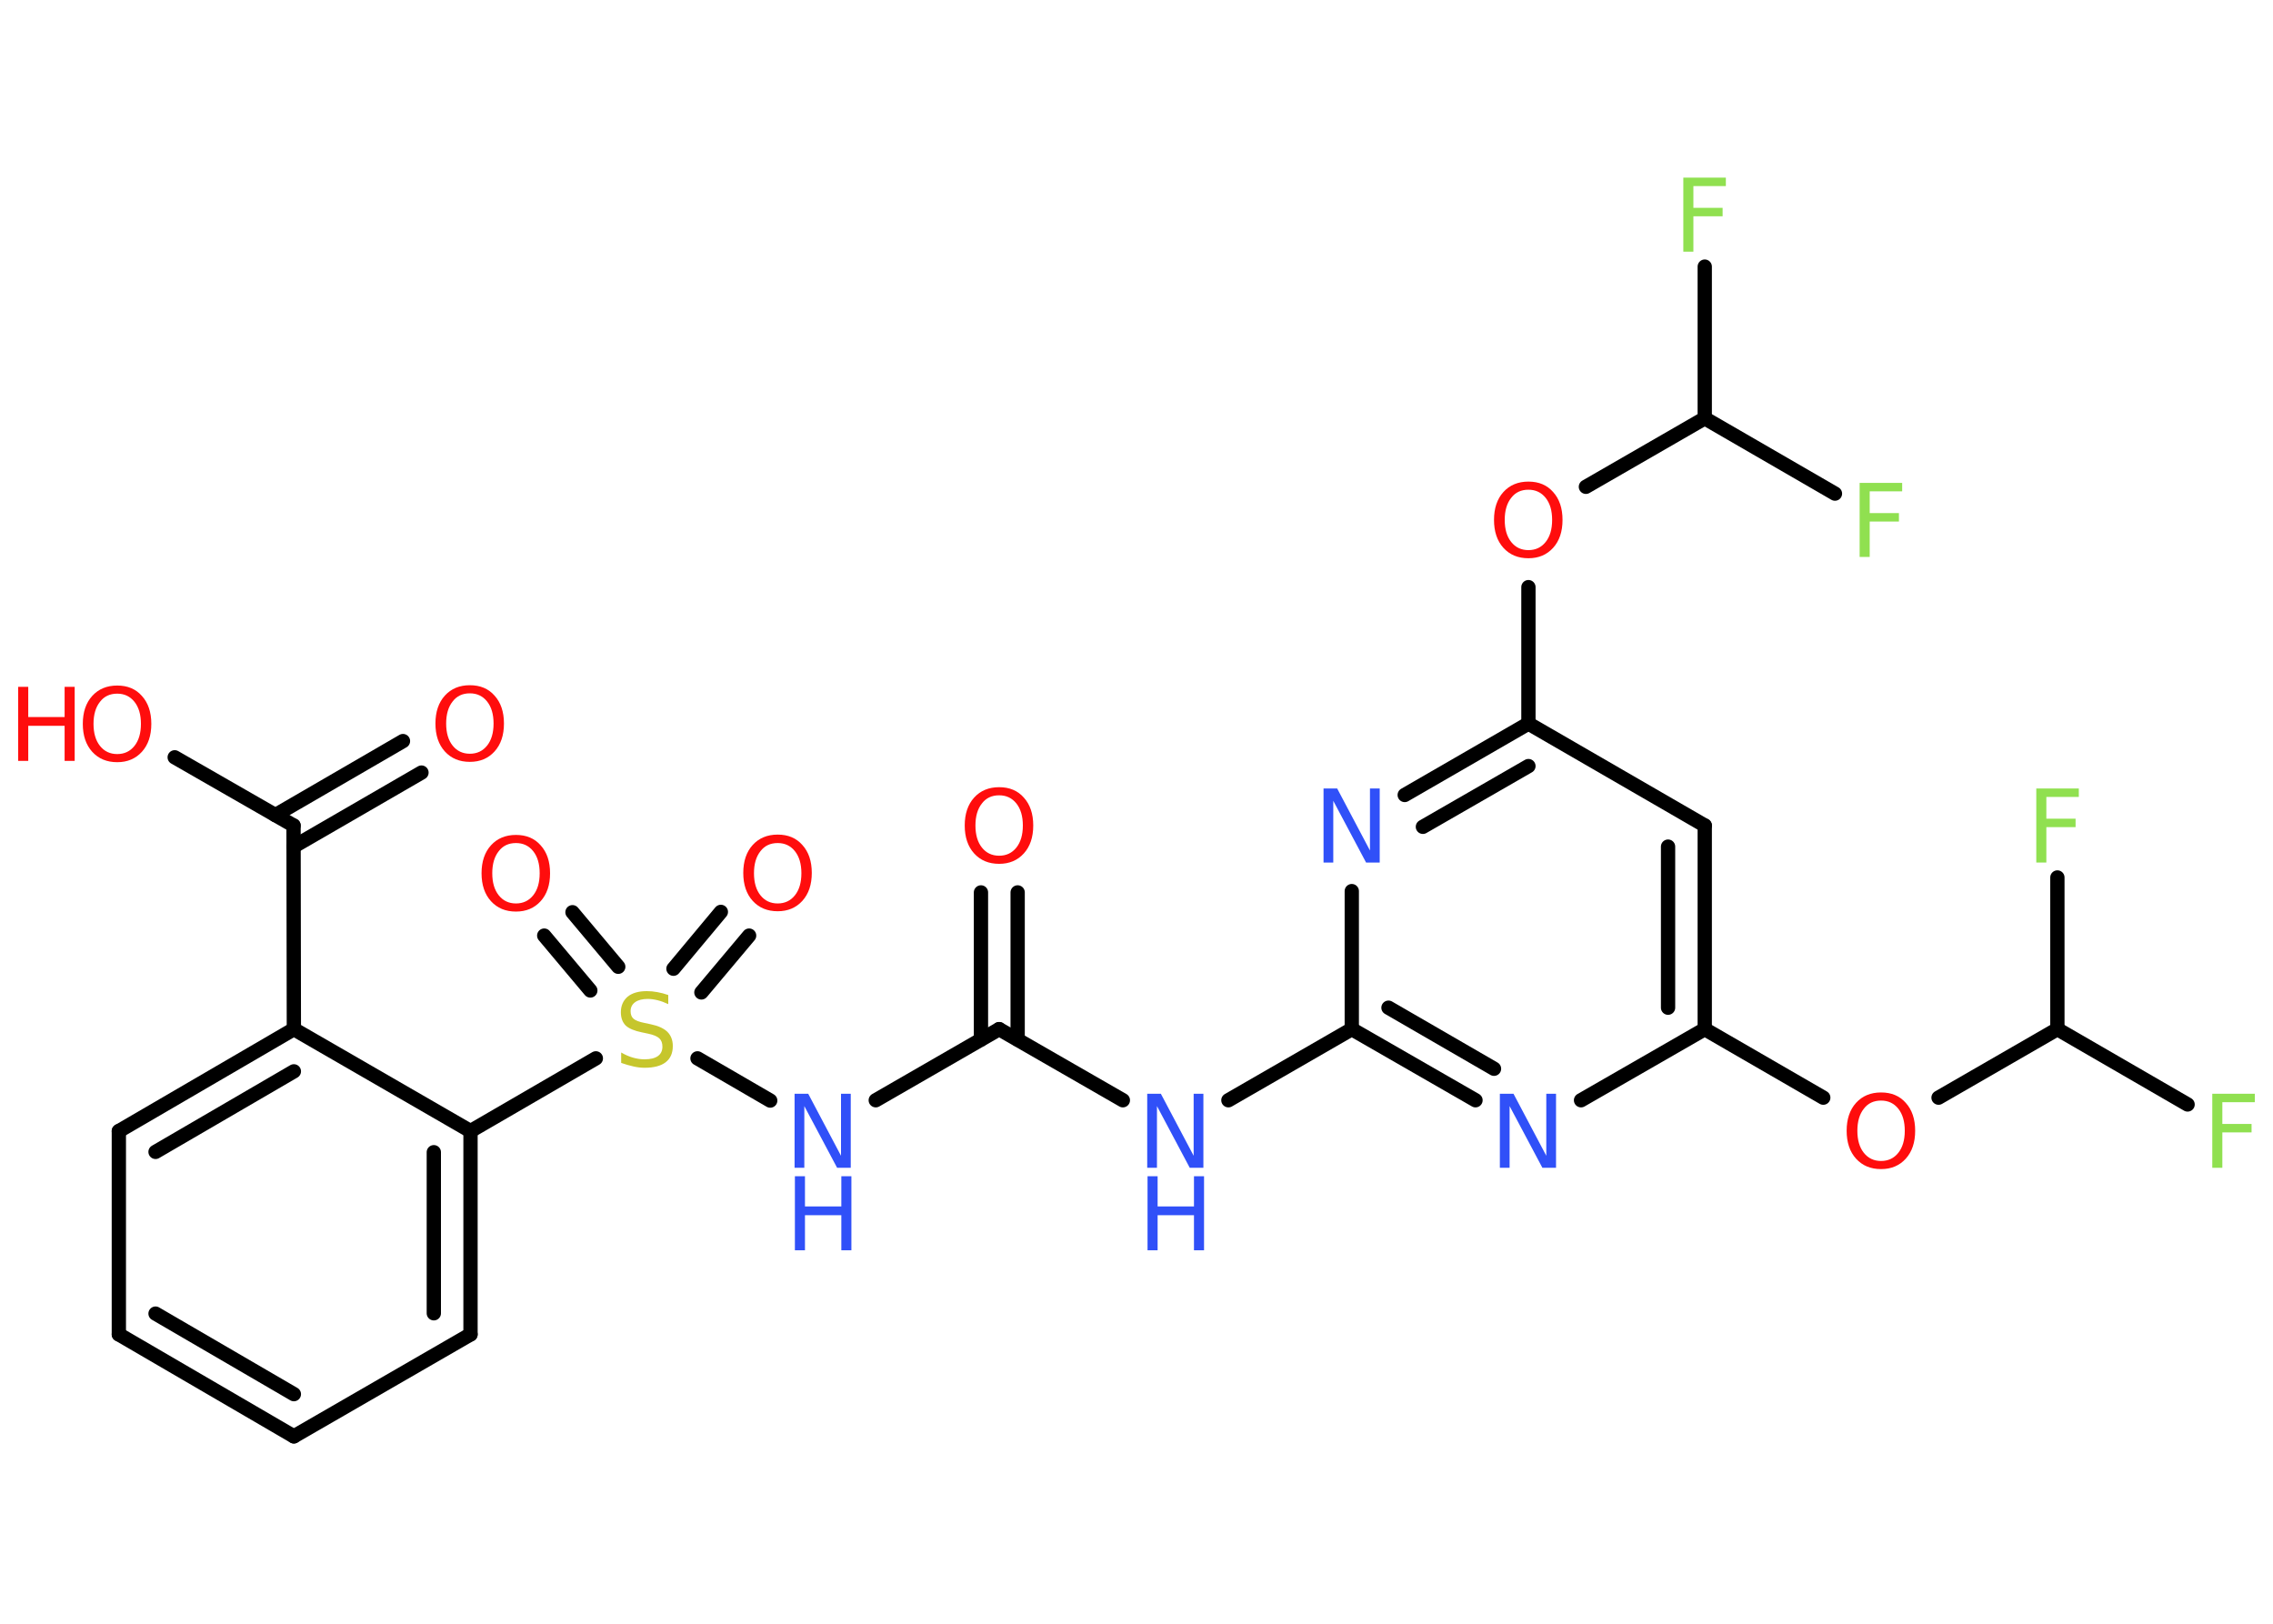 <?xml version='1.0' encoding='UTF-8'?>
<!DOCTYPE svg PUBLIC "-//W3C//DTD SVG 1.1//EN" "http://www.w3.org/Graphics/SVG/1.1/DTD/svg11.dtd">
<svg version='1.2' xmlns='http://www.w3.org/2000/svg' xmlns:xlink='http://www.w3.org/1999/xlink' width='70.0mm' height='50.0mm' viewBox='0 0 70.0 50.0'>
  <desc>Generated by the Chemistry Development Kit (http://github.com/cdk)</desc>
  <g stroke-linecap='round' stroke-linejoin='round' stroke='#000000' stroke-width='.44' fill='#FF0D0D'>
    <rect x='.0' y='.0' width='70.0' height='50.0' fill='#FFFFFF' stroke='none'/>
    <g id='mol1' class='mol'>
      <g id='mol1bnd1' class='bond'>
        <line x1='31.34' y1='27.48' x2='31.34' y2='32.01'/>
        <line x1='30.21' y1='27.48' x2='30.21' y2='32.01'/>
      </g>
      <line id='mol1bnd2' class='bond' x1='30.77' y1='31.69' x2='34.58' y2='33.88'/>
      <line id='mol1bnd3' class='bond' x1='37.83' y1='33.88' x2='41.63' y2='31.69'/>
      <g id='mol1bnd4' class='bond'>
        <line x1='41.63' y1='31.69' x2='45.44' y2='33.88'/>
        <line x1='42.76' y1='31.03' x2='46.01' y2='32.91'/>
      </g>
      <line id='mol1bnd5' class='bond' x1='48.69' y1='33.88' x2='52.5' y2='31.69'/>
      <line id='mol1bnd6' class='bond' x1='52.5' y1='31.69' x2='56.15' y2='33.8'/>
      <line id='mol1bnd7' class='bond' x1='59.7' y1='33.8' x2='63.36' y2='31.69'/>
      <line id='mol1bnd8' class='bond' x1='63.36' y1='31.69' x2='67.37' y2='34.01'/>
      <line id='mol1bnd9' class='bond' x1='63.36' y1='31.69' x2='63.36' y2='27.02'/>
      <g id='mol1bnd10' class='bond'>
        <line x1='52.5' y1='31.69' x2='52.5' y2='25.42'/>
        <line x1='51.37' y1='31.03' x2='51.37' y2='26.07'/>
      </g>
      <line id='mol1bnd11' class='bond' x1='52.5' y1='25.42' x2='47.07' y2='22.28'/>
      <line id='mol1bnd12' class='bond' x1='47.07' y1='22.28' x2='47.07' y2='18.08'/>
      <line id='mol1bnd13' class='bond' x1='48.84' y1='14.99' x2='52.5' y2='12.88'/>
      <line id='mol1bnd14' class='bond' x1='52.5' y1='12.88' x2='52.5' y2='8.21'/>
      <line id='mol1bnd15' class='bond' x1='52.5' y1='12.88' x2='56.51' y2='15.2'/>
      <g id='mol1bnd16' class='bond'>
        <line x1='47.07' y1='22.28' x2='43.26' y2='24.48'/>
        <line x1='47.07' y1='23.59' x2='43.82' y2='25.46'/>
      </g>
      <line id='mol1bnd17' class='bond' x1='41.63' y1='31.69' x2='41.63' y2='27.44'/>
      <line id='mol1bnd18' class='bond' x1='30.77' y1='31.69' x2='26.97' y2='33.88'/>
      <line id='mol1bnd19' class='bond' x1='23.72' y1='33.89' x2='21.48' y2='32.59'/>
      <g id='mol1bnd20' class='bond'>
        <line x1='20.74' y1='29.83' x2='22.2' y2='28.08'/>
        <line x1='21.6' y1='30.56' x2='23.07' y2='28.81'/>
      </g>
      <g id='mol1bnd21' class='bond'>
        <line x1='18.18' y1='30.5' x2='16.76' y2='28.81'/>
        <line x1='19.04' y1='29.77' x2='17.63' y2='28.09'/>
      </g>
      <line id='mol1bnd22' class='bond' x1='18.35' y1='32.59' x2='14.49' y2='34.83'/>
      <g id='mol1bnd23' class='bond'>
        <line x1='14.49' y1='41.09' x2='14.49' y2='34.83'/>
        <line x1='13.36' y1='40.44' x2='13.36' y2='35.48'/>
      </g>
      <line id='mol1bnd24' class='bond' x1='14.49' y1='41.09' x2='9.05' y2='44.23'/>
      <g id='mol1bnd25' class='bond'>
        <line x1='3.66' y1='41.09' x2='9.05' y2='44.23'/>
        <line x1='4.79' y1='40.45' x2='9.05' y2='42.93'/>
      </g>
      <line id='mol1bnd26' class='bond' x1='3.66' y1='41.09' x2='3.66' y2='34.83'/>
      <g id='mol1bnd27' class='bond'>
        <line x1='9.05' y1='31.69' x2='3.66' y2='34.83'/>
        <line x1='9.05' y1='32.99' x2='4.79' y2='35.47'/>
      </g>
      <line id='mol1bnd28' class='bond' x1='14.49' y1='34.83' x2='9.05' y2='31.69'/>
      <line id='mol1bnd29' class='bond' x1='9.05' y1='31.69' x2='9.04' y2='25.42'/>
      <g id='mol1bnd30' class='bond'>
        <line x1='8.48' y1='25.1' x2='12.41' y2='22.82'/>
        <line x1='9.04' y1='26.07' x2='12.98' y2='23.79'/>
      </g>
      <line id='mol1bnd31' class='bond' x1='9.04' y1='25.42' x2='5.38' y2='23.32'/>
      <path id='mol1atm1' class='atom' d='M30.77 24.49q-.34 .0 -.53 .25q-.2 .25 -.2 .68q.0 .43 .2 .68q.2 .25 .53 .25q.33 .0 .53 -.25q.2 -.25 .2 -.68q.0 -.43 -.2 -.68q-.2 -.25 -.53 -.25zM30.77 24.24q.48 .0 .76 .32q.29 .32 .29 .86q.0 .54 -.29 .86q-.29 .32 -.76 .32q-.48 .0 -.77 -.32q-.29 -.32 -.29 -.86q.0 -.54 .29 -.86q.29 -.32 .77 -.32z' stroke='none'/>
      <g id='mol1atm3' class='atom'>
        <path d='M35.34 33.68h.41l1.01 1.91v-1.91h.3v2.28h-.42l-1.01 -1.9v1.9h-.3v-2.28z' stroke='none' fill='#3050F8'/>
        <path d='M35.34 36.22h.31v.93h1.12v-.93h.31v2.28h-.31v-1.08h-1.12v1.08h-.31v-2.28z' stroke='none' fill='#3050F8'/>
      </g>
      <path id='mol1atm5' class='atom' d='M46.2 33.68h.41l1.01 1.91v-1.91h.3v2.28h-.42l-1.01 -1.9v1.9h-.3v-2.28z' stroke='none' fill='#3050F8'/>
      <path id='mol1atm7' class='atom' d='M57.93 33.89q-.34 .0 -.53 .25q-.2 .25 -.2 .68q.0 .43 .2 .68q.2 .25 .53 .25q.33 .0 .53 -.25q.2 -.25 .2 -.68q.0 -.43 -.2 -.68q-.2 -.25 -.53 -.25zM57.93 33.64q.48 .0 .76 .32q.29 .32 .29 .86q.0 .54 -.29 .86q-.29 .32 -.76 .32q-.48 .0 -.77 -.32q-.29 -.32 -.29 -.86q.0 -.54 .29 -.86q.29 -.32 .77 -.32z' stroke='none'/>
      <path id='mol1atm9' class='atom' d='M68.13 33.68h1.31v.26h-1.0v.67h.9v.26h-.9v1.09h-.31v-2.28z' stroke='none' fill='#90E050'/>
      <path id='mol1atm10' class='atom' d='M62.71 24.28h1.31v.26h-1.0v.67h.9v.26h-.9v1.09h-.31v-2.28z' stroke='none' fill='#90E050'/>
      <path id='mol1atm13' class='atom' d='M47.07 15.08q-.34 .0 -.53 .25q-.2 .25 -.2 .68q.0 .43 .2 .68q.2 .25 .53 .25q.33 .0 .53 -.25q.2 -.25 .2 -.68q.0 -.43 -.2 -.68q-.2 -.25 -.53 -.25zM47.07 14.83q.48 .0 .76 .32q.29 .32 .29 .86q.0 .54 -.29 .86q-.29 .32 -.76 .32q-.48 .0 -.77 -.32q-.29 -.32 -.29 -.86q.0 -.54 .29 -.86q.29 -.32 .77 -.32z' stroke='none'/>
      <path id='mol1atm15' class='atom' d='M51.84 5.47h1.31v.26h-1.0v.67h.9v.26h-.9v1.09h-.31v-2.28z' stroke='none' fill='#90E050'/>
      <path id='mol1atm16' class='atom' d='M57.27 14.87h1.31v.26h-1.0v.67h.9v.26h-.9v1.09h-.31v-2.28z' stroke='none' fill='#90E050'/>
      <path id='mol1atm17' class='atom' d='M40.77 24.28h.41l1.01 1.91v-1.91h.3v2.28h-.42l-1.01 -1.9v1.9h-.3v-2.28z' stroke='none' fill='#3050F8'/>
      <g id='mol1atm18' class='atom'>
        <path d='M24.48 33.68h.41l1.01 1.91v-1.91h.3v2.28h-.42l-1.01 -1.9v1.9h-.3v-2.28z' stroke='none' fill='#3050F8'/>
        <path d='M24.48 36.22h.31v.93h1.12v-.93h.31v2.28h-.31v-1.08h-1.12v1.08h-.31v-2.28z' stroke='none' fill='#3050F8'/>
      </g>
      <path id='mol1atm19' class='atom' d='M20.58 30.62v.3q-.17 -.08 -.33 -.12q-.16 -.04 -.3 -.04q-.25 .0 -.39 .1q-.14 .1 -.14 .28q.0 .15 .09 .23q.09 .08 .34 .13l.19 .04q.34 .07 .51 .23q.17 .17 .17 .44q.0 .33 -.22 .5q-.22 .17 -.65 .17q-.16 .0 -.34 -.04q-.18 -.04 -.38 -.11v-.32q.19 .11 .37 .16q.18 .05 .35 .05q.27 .0 .41 -.1q.14 -.1 .14 -.29q.0 -.17 -.1 -.26q-.1 -.09 -.34 -.14l-.19 -.04q-.35 -.07 -.5 -.21q-.15 -.15 -.15 -.41q.0 -.3 .21 -.48q.21 -.17 .59 -.17q.16 .0 .32 .03q.17 .03 .34 .09z' stroke='none' fill='#C6C62C'/>
      <path id='mol1atm20' class='atom' d='M23.95 25.96q-.34 .0 -.53 .25q-.2 .25 -.2 .68q.0 .43 .2 .68q.2 .25 .53 .25q.33 .0 .53 -.25q.2 -.25 .2 -.68q.0 -.43 -.2 -.68q-.2 -.25 -.53 -.25zM23.95 25.7q.48 .0 .76 .32q.29 .32 .29 .86q.0 .54 -.29 .86q-.29 .32 -.76 .32q-.48 .0 -.77 -.32q-.29 -.32 -.29 -.86q.0 -.54 .29 -.86q.29 -.32 .77 -.32z' stroke='none'/>
      <path id='mol1atm21' class='atom' d='M15.89 25.96q-.34 .0 -.53 .25q-.2 .25 -.2 .68q.0 .43 .2 .68q.2 .25 .53 .25q.33 .0 .53 -.25q.2 -.25 .2 -.68q.0 -.43 -.2 -.68q-.2 -.25 -.53 -.25zM15.89 25.71q.48 .0 .76 .32q.29 .32 .29 .86q.0 .54 -.29 .86q-.29 .32 -.76 .32q-.48 .0 -.77 -.32q-.29 -.32 -.29 -.86q.0 -.54 .29 -.86q.29 -.32 .77 -.32z' stroke='none'/>
      <path id='mol1atm29' class='atom' d='M14.47 21.35q-.34 .0 -.53 .25q-.2 .25 -.2 .68q.0 .43 .2 .68q.2 .25 .53 .25q.33 .0 .53 -.25q.2 -.25 .2 -.68q.0 -.43 -.2 -.68q-.2 -.25 -.53 -.25zM14.47 21.1q.48 .0 .76 .32q.29 .32 .29 .86q.0 .54 -.29 .86q-.29 .32 -.76 .32q-.48 .0 -.77 -.32q-.29 -.32 -.29 -.86q.0 -.54 .29 -.86q.29 -.32 .77 -.32z' stroke='none'/>
      <g id='mol1atm30' class='atom'>
        <path d='M3.61 21.36q-.34 .0 -.53 .25q-.2 .25 -.2 .68q.0 .43 .2 .68q.2 .25 .53 .25q.33 .0 .53 -.25q.2 -.25 .2 -.68q.0 -.43 -.2 -.68q-.2 -.25 -.53 -.25zM3.61 21.11q.48 .0 .76 .32q.29 .32 .29 .86q.0 .54 -.29 .86q-.29 .32 -.76 .32q-.48 .0 -.77 -.32q-.29 -.32 -.29 -.86q.0 -.54 .29 -.86q.29 -.32 .77 -.32z' stroke='none'/>
        <path d='M.56 21.15h.31v.93h1.12v-.93h.31v2.28h-.31v-1.08h-1.12v1.08h-.31v-2.28z' stroke='none'/>
      </g>
    </g>
  </g>
</svg>
